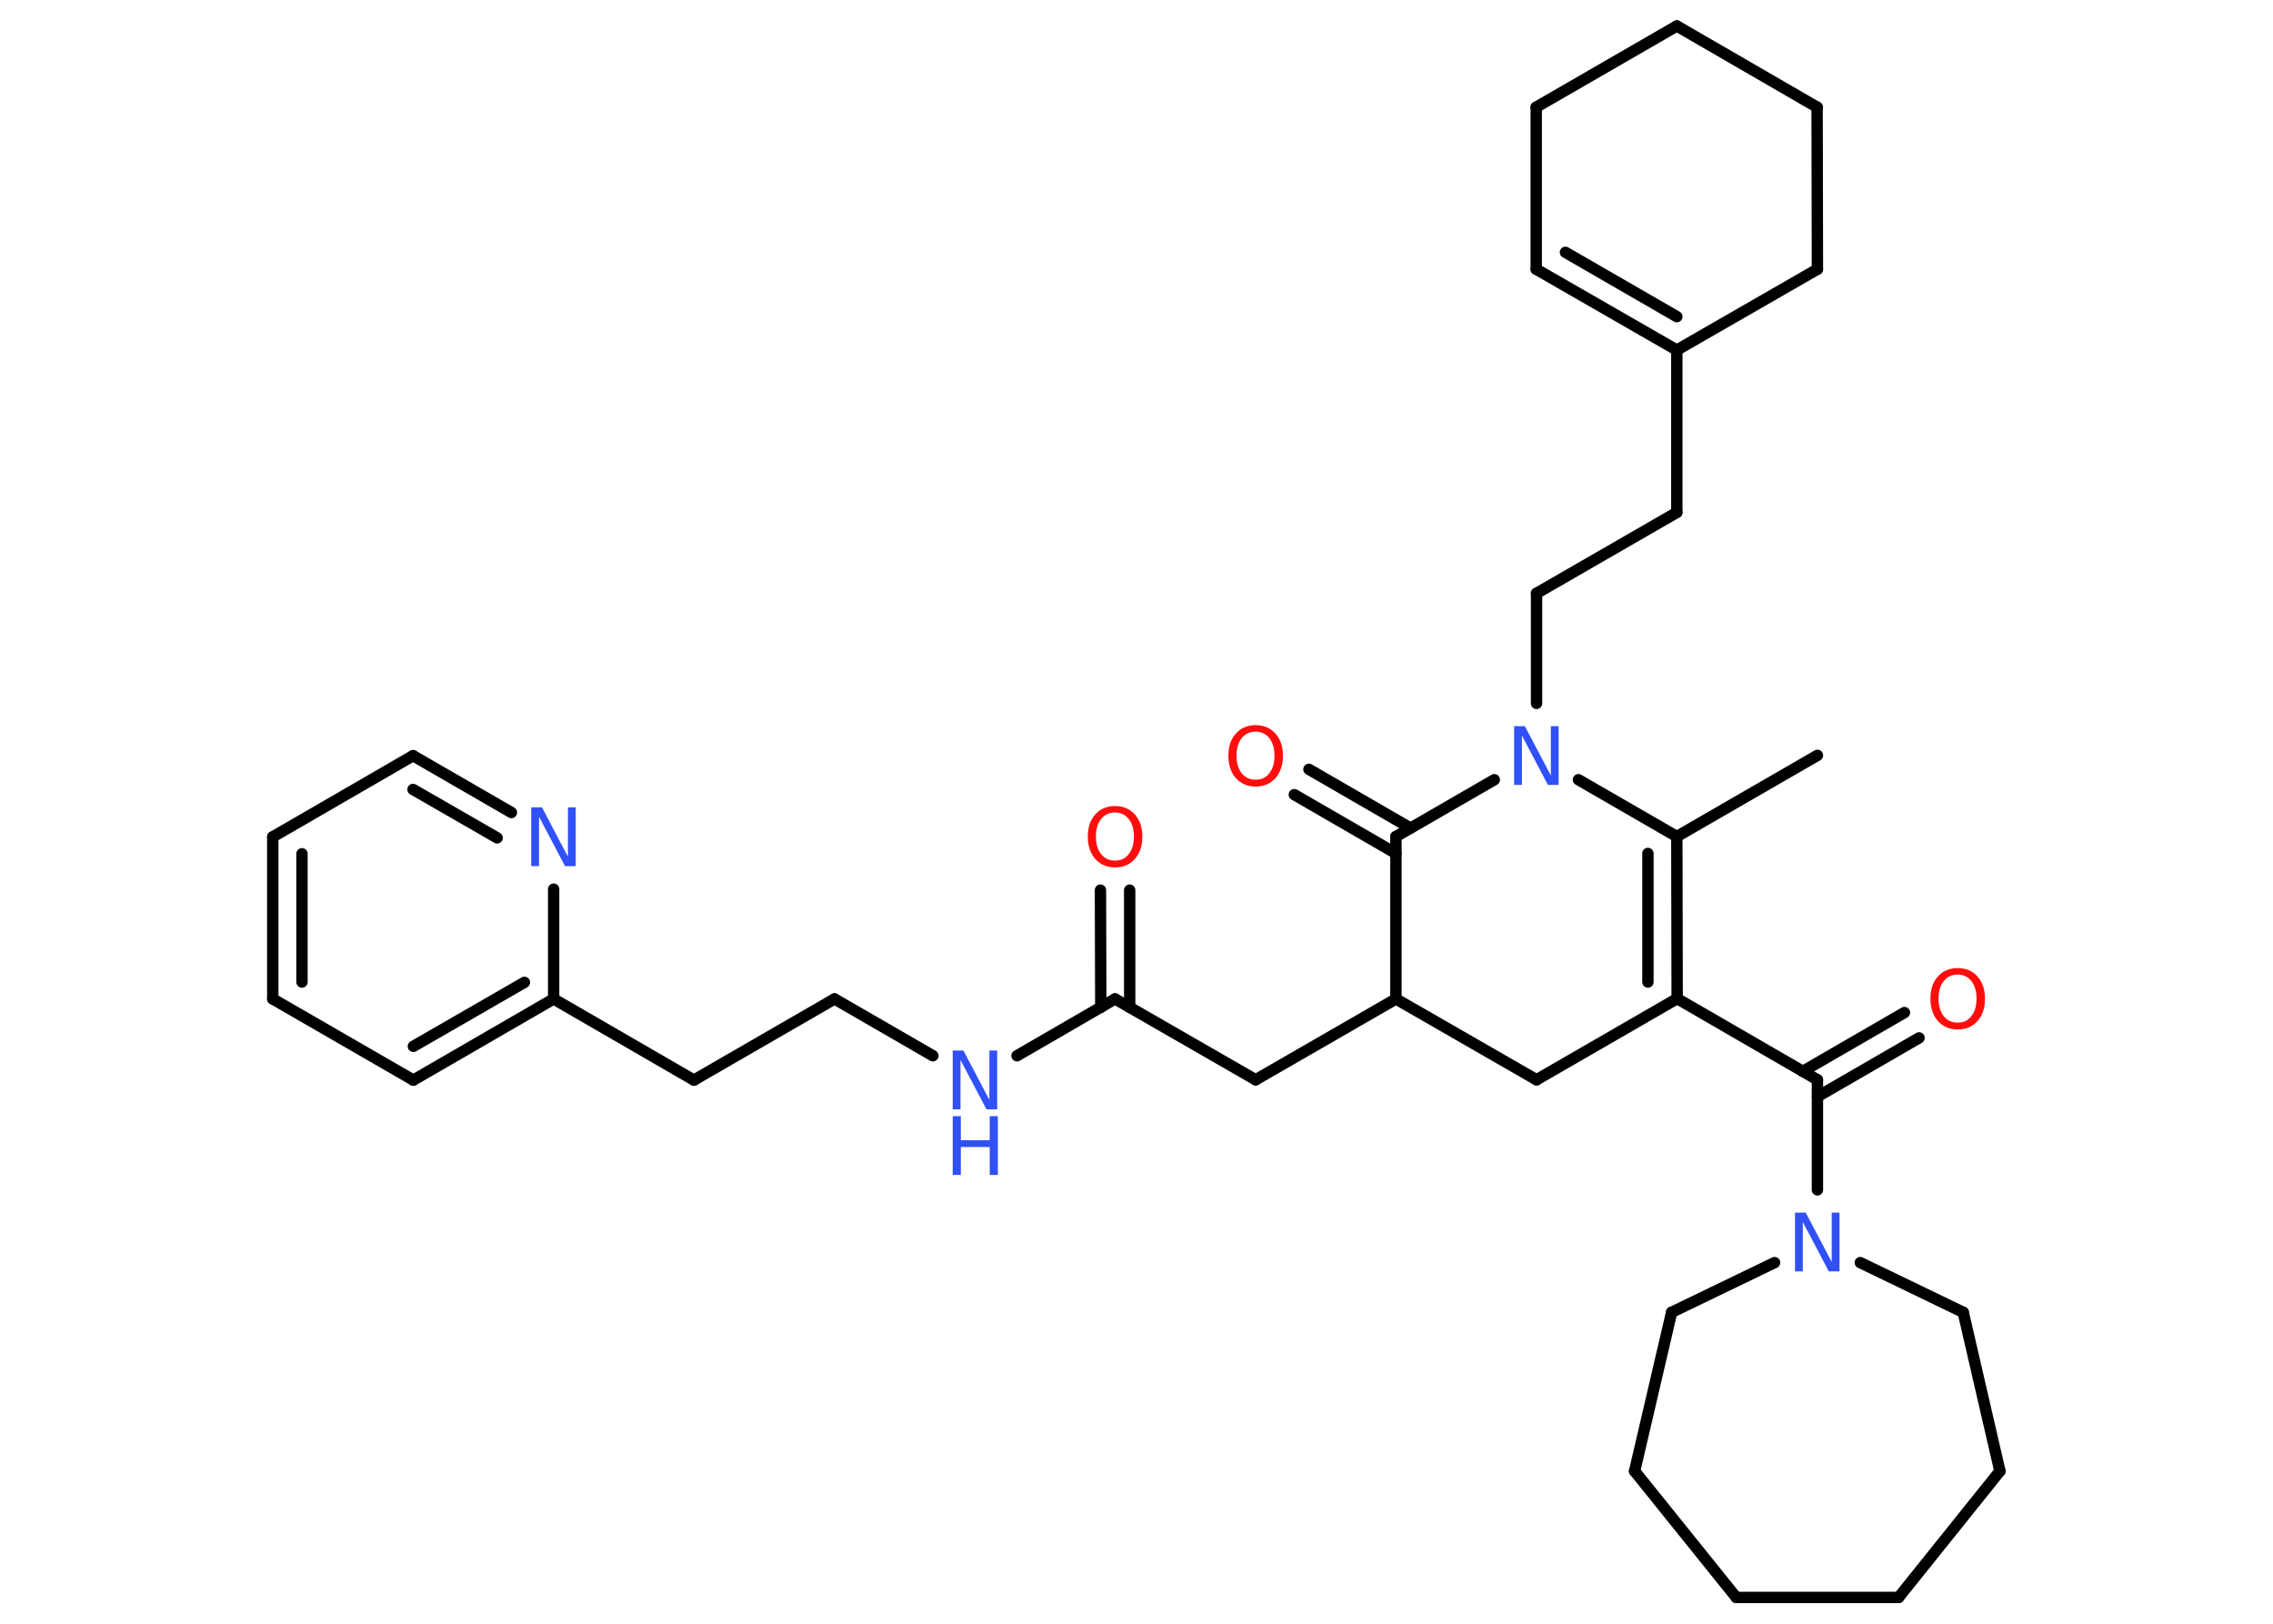 <?xml version='1.0' encoding='UTF-8'?>
<!DOCTYPE svg PUBLIC "-//W3C//DTD SVG 1.1//EN" "http://www.w3.org/Graphics/SVG/1.1/DTD/svg11.dtd">
<svg version='1.2' xmlns='http://www.w3.org/2000/svg' xmlns:xlink='http://www.w3.org/1999/xlink' width='70.0mm' height='50.0mm' viewBox='0 0 70.0 50.0'>
  <desc>Generated by the Chemistry Development Kit (http://github.com/cdk)</desc>
  <g stroke-linecap='round' stroke-linejoin='round' stroke='#000000' stroke-width='.35' fill='#3050F8'>
    <rect x='.0' y='.0' width='70.0' height='50.0' fill='#FFFFFF' stroke='none'/>
    <g id='mol1' class='mol'>
      <line id='mol1bnd1' class='bond' x1='55.97' y1='23.26' x2='51.64' y2='25.76'/>
      <g id='mol1bnd2' class='bond'>
        <line x1='51.65' y1='30.75' x2='51.64' y2='25.76'/>
        <line x1='50.75' y1='30.24' x2='50.75' y2='26.28'/>
      </g>
      <line id='mol1bnd3' class='bond' x1='51.65' y1='30.75' x2='55.97' y2='33.25'/>
      <g id='mol1bnd4' class='bond'>
        <line x1='55.52' y1='32.99' x2='58.65' y2='31.18'/>
        <line x1='55.97' y1='33.77' x2='59.1' y2='31.96'/>
      </g>
      <line id='mol1bnd5' class='bond' x1='55.97' y1='33.25' x2='55.97' y2='36.64'/>
      <line id='mol1bnd6' class='bond' x1='54.65' y1='38.88' x2='51.48' y2='40.41'/>
      <line id='mol1bnd7' class='bond' x1='51.48' y1='40.41' x2='50.34' y2='45.3'/>
      <line id='mol1bnd8' class='bond' x1='50.34' y1='45.3' x2='53.47' y2='49.19'/>
      <line id='mol1bnd9' class='bond' x1='53.47' y1='49.19' x2='58.47' y2='49.19'/>
      <line id='mol1bnd10' class='bond' x1='58.47' y1='49.19' x2='61.59' y2='45.3'/>
      <line id='mol1bnd11' class='bond' x1='61.59' y1='45.3' x2='60.46' y2='40.41'/>
      <line id='mol1bnd12' class='bond' x1='57.29' y1='38.88' x2='60.46' y2='40.41'/>
      <line id='mol1bnd13' class='bond' x1='51.65' y1='30.75' x2='47.32' y2='33.25'/>
      <line id='mol1bnd14' class='bond' x1='47.32' y1='33.25' x2='42.99' y2='30.76'/>
      <line id='mol1bnd15' class='bond' x1='42.99' y1='30.76' x2='38.67' y2='33.25'/>
      <line id='mol1bnd16' class='bond' x1='38.67' y1='33.25' x2='34.34' y2='30.76'/>
      <g id='mol1bnd17' class='bond'>
        <line x1='33.9' y1='31.02' x2='33.89' y2='27.41'/>
        <line x1='34.79' y1='31.02' x2='34.79' y2='27.41'/>
      </g>
      <line id='mol1bnd18' class='bond' x1='34.34' y1='30.76' x2='31.32' y2='32.51'/>
      <line id='mol1bnd19' class='bond' x1='28.73' y1='32.51' x2='25.7' y2='30.76'/>
      <line id='mol1bnd20' class='bond' x1='25.7' y1='30.76' x2='21.37' y2='33.26'/>
      <line id='mol1bnd21' class='bond' x1='21.37' y1='33.26' x2='17.05' y2='30.76'/>
      <g id='mol1bnd22' class='bond'>
        <line x1='12.73' y1='33.26' x2='17.05' y2='30.76'/>
        <line x1='12.73' y1='32.22' x2='16.15' y2='30.25'/>
      </g>
      <line id='mol1bnd23' class='bond' x1='12.73' y1='33.26' x2='8.4' y2='30.76'/>
      <g id='mol1bnd24' class='bond'>
        <line x1='8.4' y1='25.77' x2='8.4' y2='30.76'/>
        <line x1='9.3' y1='26.29' x2='9.3' y2='30.24'/>
      </g>
      <line id='mol1bnd25' class='bond' x1='8.4' y1='25.77' x2='12.72' y2='23.27'/>
      <g id='mol1bnd26' class='bond'>
        <line x1='15.75' y1='25.02' x2='12.72' y2='23.27'/>
        <line x1='15.31' y1='25.8' x2='12.72' y2='24.31'/>
      </g>
      <line id='mol1bnd27' class='bond' x1='17.05' y1='30.76' x2='17.05' y2='27.38'/>
      <line id='mol1bnd28' class='bond' x1='42.99' y1='30.76' x2='42.99' y2='25.76'/>
      <g id='mol1bnd29' class='bond'>
        <line x1='42.99' y1='26.28' x2='39.86' y2='24.47'/>
        <line x1='43.44' y1='25.5' x2='40.31' y2='23.69'/>
      </g>
      <line id='mol1bnd30' class='bond' x1='42.99' y1='25.76' x2='46.02' y2='24.01'/>
      <line id='mol1bnd31' class='bond' x1='51.64' y1='25.76' x2='48.61' y2='24.01'/>
      <line id='mol1bnd32' class='bond' x1='47.32' y1='21.66' x2='47.32' y2='18.27'/>
      <line id='mol1bnd33' class='bond' x1='47.32' y1='18.27' x2='51.64' y2='15.78'/>
      <line id='mol1bnd34' class='bond' x1='51.64' y1='15.78' x2='51.64' y2='10.78'/>
      <g id='mol1bnd35' class='bond'>
        <line x1='47.31' y1='8.29' x2='51.64' y2='10.78'/>
        <line x1='48.21' y1='7.77' x2='51.64' y2='9.75'/>
      </g>
      <line id='mol1bnd36' class='bond' x1='47.31' y1='8.29' x2='47.31' y2='3.3'/>
      <line id='mol1bnd37' class='bond' x1='47.31' y1='3.3' x2='51.64' y2='.8'/>
      <line id='mol1bnd38' class='bond' x1='51.64' y1='.8' x2='55.96' y2='3.3'/>
      <line id='mol1bnd39' class='bond' x1='55.96' y1='3.3' x2='55.97' y2='8.29'/>
      <line id='mol1bnd40' class='bond' x1='51.64' y1='10.78' x2='55.97' y2='8.29'/>
      <path id='mol1atm5' class='atom' d='M60.29 30.01q-.27 .0 -.43 .2q-.16 .2 -.16 .54q.0 .34 .16 .54q.16 .2 .43 .2q.27 .0 .42 -.2q.16 -.2 .16 -.54q.0 -.34 -.16 -.54q-.16 -.2 -.42 -.2zM60.29 29.81q.38 .0 .61 .26q.23 .26 .23 .68q.0 .43 -.23 .69q-.23 .26 -.61 .26q-.38 .0 -.61 -.26q-.23 -.26 -.23 -.69q.0 -.43 .23 -.68q.23 -.26 .61 -.26z' stroke='none' fill='#FF0D0D'/>
      <path id='mol1atm6' class='atom' d='M55.28 37.34h.33l.8 1.52v-1.52h.24v1.81h-.33l-.8 -1.52v1.52h-.24v-1.81z' stroke='none'/>
      <path id='mol1atm17' class='atom' d='M34.34 25.02q-.27 .0 -.43 .2q-.16 .2 -.16 .54q.0 .34 .16 .54q.16 .2 .43 .2q.27 .0 .42 -.2q.16 -.2 .16 -.54q.0 -.34 -.16 -.54q-.16 -.2 -.42 -.2zM34.34 24.82q.38 .0 .61 .26q.23 .26 .23 .68q.0 .43 -.23 .69q-.23 .26 -.61 .26q-.38 .0 -.61 -.26q-.23 -.26 -.23 -.69q.0 -.43 .23 -.68q.23 -.26 .61 -.26z' stroke='none' fill='#FF0D0D'/>
      <g id='mol1atm18' class='atom'>
        <path d='M29.34 32.35h.33l.8 1.52v-1.52h.24v1.81h-.33l-.8 -1.52v1.52h-.24v-1.81z' stroke='none'/>
        <path d='M29.34 34.37h.25v.74h.89v-.74h.25v1.81h-.25v-.86h-.89v.86h-.25v-1.81z' stroke='none'/>
      </g>
      <path id='mol1atm26' class='atom' d='M16.36 24.86h.33l.8 1.52v-1.52h.24v1.81h-.33l-.8 -1.52v1.52h-.24v-1.81z' stroke='none'/>
      <path id='mol1atm28' class='atom' d='M38.67 22.53q-.27 .0 -.43 .2q-.16 .2 -.16 .54q.0 .34 .16 .54q.16 .2 .43 .2q.27 .0 .42 -.2q.16 -.2 .16 -.54q.0 -.34 -.16 -.54q-.16 -.2 -.42 -.2zM38.67 22.33q.38 .0 .61 .26q.23 .26 .23 .68q.0 .43 -.23 .69q-.23 .26 -.61 .26q-.38 .0 -.61 -.26q-.23 -.26 -.23 -.69q.0 -.43 .23 -.68q.23 -.26 .61 -.26z' stroke='none' fill='#FF0D0D'/>
      <path id='mol1atm29' class='atom' d='M46.63 22.36h.33l.8 1.52v-1.52h.24v1.81h-.33l-.8 -1.52v1.52h-.24v-1.81z' stroke='none'/>
    </g>
  </g>
</svg>
